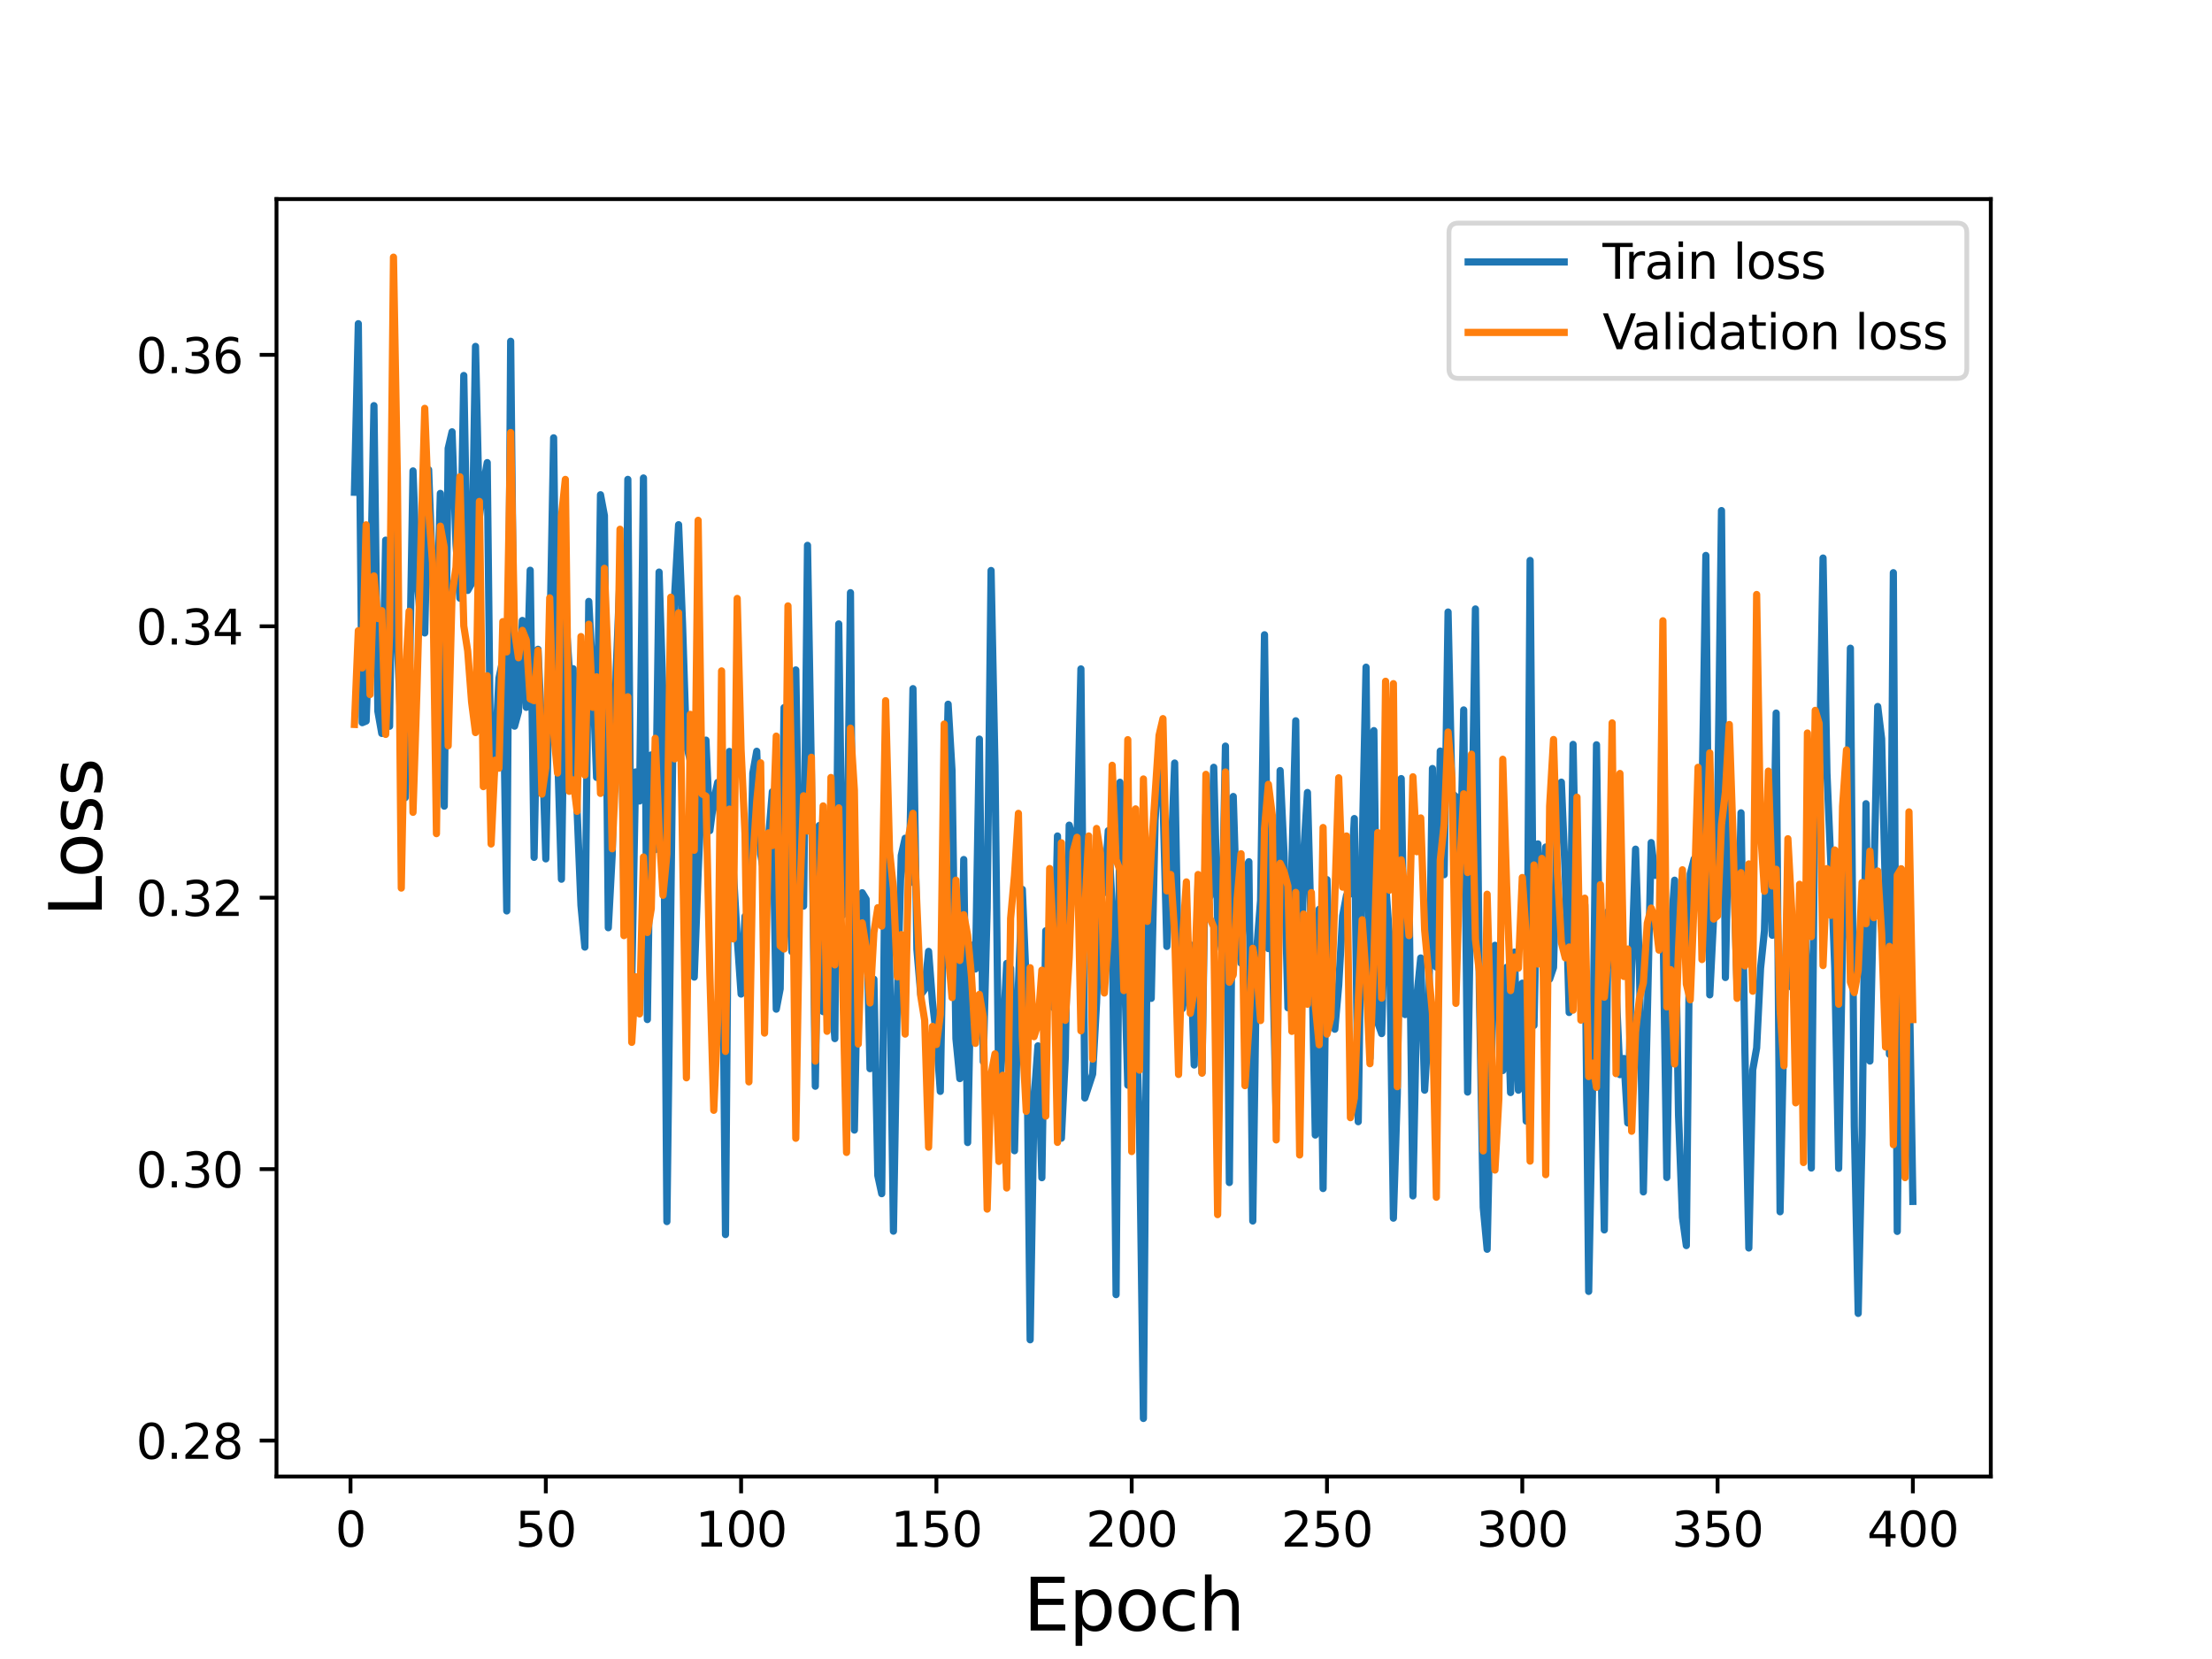 <?xml version="1.0" encoding="utf-8" standalone="no"?>
<!DOCTYPE svg PUBLIC "-//W3C//DTD SVG 1.1//EN"
  "http://www.w3.org/Graphics/SVG/1.1/DTD/svg11.dtd">
<svg height="345.6pt" version="1.1" viewBox="0 0 460.8 345.6" width="460.8pt" xmlns="http://www.w3.org/2000/svg" xmlns:xlink="http://www.w3.org/1999/xlink">
 <defs>
  <style type="text/css">*{stroke-linecap:butt;stroke-linejoin:round;}</style>
 </defs>
 <g id="figure_1">
  <g id="patch_1">
   <path d="M 0 345.6 
L 460.8 345.6 
L 460.8 0 
L 0 0 
z
" style="fill:#ffffff;"/>
  </g>
  <g id="axes_1">
   <g id="patch_2">
    <path d="M 57.6 307.584 
L 414.72 307.584 
L 414.72 41.472 
L 57.6 41.472 
z
" style="fill:#ffffff;"/>
   </g>
   <g id="matplotlib.axis_1">
    <g id="xtick_1">
     <g id="line2d_1">
      <defs>
       <path d="M 0 0 
L 0 3.5 
" id="mc03d02f6fa" style="stroke:#000000;stroke-width:0.8;"/>
      </defs>
      <g>
       <use style="stroke:#000000;stroke-width:0.8;" x="73.019" xlink:href="#mc03d02f6fa" y="307.584"/>
      </g>
     </g>
     <g id="text_1">
      <!-- 0 -->
      <g transform="translate(69.838 322.182)scale(0.1 -0.1)">
       <defs>
        <path d="M 2034 4250 
Q 1547 4250 1301 3770 
Q 1056 3291 1056 2328 
Q 1056 1369 1301 889 
Q 1547 409 2034 409 
Q 2525 409 2770 889 
Q 3016 1369 3016 2328 
Q 3016 3291 2770 3770 
Q 2525 4250 2034 4250 
z
M 2034 4750 
Q 2819 4750 3233 4129 
Q 3647 3509 3647 2328 
Q 3647 1150 3233 529 
Q 2819 -91 2034 -91 
Q 1250 -91 836 529 
Q 422 1150 422 2328 
Q 422 3509 836 4129 
Q 1250 4750 2034 4750 
z
" id="DejaVuSans-30" transform="scale(0.016)"/>
       </defs>
       <use xlink:href="#DejaVuSans-30"/>
      </g>
     </g>
    </g>
    <g id="xtick_2">
     <g id="line2d_2">
      <g>
       <use style="stroke:#000000;stroke-width:0.8;" x="113.703" xlink:href="#mc03d02f6fa" y="307.584"/>
      </g>
     </g>
     <g id="text_2">
      <!-- 50 -->
      <g transform="translate(107.34 322.182)scale(0.1 -0.1)">
       <defs>
        <path d="M 691 4666 
L 3169 4666 
L 3169 4134 
L 1269 4134 
L 1269 2991 
Q 1406 3038 1543 3061 
Q 1681 3084 1819 3084 
Q 2600 3084 3056 2656 
Q 3513 2228 3513 1497 
Q 3513 744 3044 326 
Q 2575 -91 1722 -91 
Q 1428 -91 1123 -41 
Q 819 9 494 109 
L 494 744 
Q 775 591 1075 516 
Q 1375 441 1709 441 
Q 2250 441 2565 725 
Q 2881 1009 2881 1497 
Q 2881 1984 2565 2268 
Q 2250 2553 1709 2553 
Q 1456 2553 1204 2497 
Q 953 2441 691 2322 
L 691 4666 
z
" id="DejaVuSans-35" transform="scale(0.016)"/>
       </defs>
       <use xlink:href="#DejaVuSans-35"/>
       <use x="63.623" xlink:href="#DejaVuSans-30"/>
      </g>
     </g>
    </g>
    <g id="xtick_3">
     <g id="line2d_3">
      <g>
       <use style="stroke:#000000;stroke-width:0.8;" x="154.386" xlink:href="#mc03d02f6fa" y="307.584"/>
      </g>
     </g>
     <g id="text_3">
      <!-- 100 -->
      <g transform="translate(144.842 322.182)scale(0.1 -0.1)">
       <defs>
        <path d="M 794 531 
L 1825 531 
L 1825 4091 
L 703 3866 
L 703 4441 
L 1819 4666 
L 2450 4666 
L 2450 531 
L 3481 531 
L 3481 0 
L 794 0 
L 794 531 
z
" id="DejaVuSans-31" transform="scale(0.016)"/>
       </defs>
       <use xlink:href="#DejaVuSans-31"/>
       <use x="63.623" xlink:href="#DejaVuSans-30"/>
       <use x="127.246" xlink:href="#DejaVuSans-30"/>
      </g>
     </g>
    </g>
    <g id="xtick_4">
     <g id="line2d_4">
      <g>
       <use style="stroke:#000000;stroke-width:0.8;" x="195.07" xlink:href="#mc03d02f6fa" y="307.584"/>
      </g>
     </g>
     <g id="text_4">
      <!-- 150 -->
      <g transform="translate(185.526 322.182)scale(0.1 -0.1)">
       <use xlink:href="#DejaVuSans-31"/>
       <use x="63.623" xlink:href="#DejaVuSans-35"/>
       <use x="127.246" xlink:href="#DejaVuSans-30"/>
      </g>
     </g>
    </g>
    <g id="xtick_5">
     <g id="line2d_5">
      <g>
       <use style="stroke:#000000;stroke-width:0.8;" x="235.753" xlink:href="#mc03d02f6fa" y="307.584"/>
      </g>
     </g>
     <g id="text_5">
      <!-- 200 -->
      <g transform="translate(226.209 322.182)scale(0.1 -0.1)">
       <defs>
        <path d="M 1228 531 
L 3431 531 
L 3431 0 
L 469 0 
L 469 531 
Q 828 903 1448 1529 
Q 2069 2156 2228 2338 
Q 2531 2678 2651 2914 
Q 2772 3150 2772 3378 
Q 2772 3750 2511 3984 
Q 2250 4219 1831 4219 
Q 1534 4219 1204 4116 
Q 875 4013 500 3803 
L 500 4441 
Q 881 4594 1212 4672 
Q 1544 4750 1819 4750 
Q 2544 4750 2975 4387 
Q 3406 4025 3406 3419 
Q 3406 3131 3298 2873 
Q 3191 2616 2906 2266 
Q 2828 2175 2409 1742 
Q 1991 1309 1228 531 
z
" id="DejaVuSans-32" transform="scale(0.016)"/>
       </defs>
       <use xlink:href="#DejaVuSans-32"/>
       <use x="63.623" xlink:href="#DejaVuSans-30"/>
       <use x="127.246" xlink:href="#DejaVuSans-30"/>
      </g>
     </g>
    </g>
    <g id="xtick_6">
     <g id="line2d_6">
      <g>
       <use style="stroke:#000000;stroke-width:0.8;" x="276.437" xlink:href="#mc03d02f6fa" y="307.584"/>
      </g>
     </g>
     <g id="text_6">
      <!-- 250 -->
      <g transform="translate(266.893 322.182)scale(0.1 -0.1)">
       <use xlink:href="#DejaVuSans-32"/>
       <use x="63.623" xlink:href="#DejaVuSans-35"/>
       <use x="127.246" xlink:href="#DejaVuSans-30"/>
      </g>
     </g>
    </g>
    <g id="xtick_7">
     <g id="line2d_7">
      <g>
       <use style="stroke:#000000;stroke-width:0.8;" x="317.12" xlink:href="#mc03d02f6fa" y="307.584"/>
      </g>
     </g>
     <g id="text_7">
      <!-- 300 -->
      <g transform="translate(307.576 322.182)scale(0.1 -0.1)">
       <defs>
        <path d="M 2597 2516 
Q 3050 2419 3304 2112 
Q 3559 1806 3559 1356 
Q 3559 666 3084 287 
Q 2609 -91 1734 -91 
Q 1441 -91 1130 -33 
Q 819 25 488 141 
L 488 750 
Q 750 597 1062 519 
Q 1375 441 1716 441 
Q 2309 441 2620 675 
Q 2931 909 2931 1356 
Q 2931 1769 2642 2001 
Q 2353 2234 1838 2234 
L 1294 2234 
L 1294 2753 
L 1863 2753 
Q 2328 2753 2575 2939 
Q 2822 3125 2822 3475 
Q 2822 3834 2567 4026 
Q 2313 4219 1838 4219 
Q 1578 4219 1281 4162 
Q 984 4106 628 3988 
L 628 4550 
Q 988 4650 1302 4700 
Q 1616 4750 1894 4750 
Q 2613 4750 3031 4423 
Q 3450 4097 3450 3541 
Q 3450 3153 3228 2886 
Q 3006 2619 2597 2516 
z
" id="DejaVuSans-33" transform="scale(0.016)"/>
       </defs>
       <use xlink:href="#DejaVuSans-33"/>
       <use x="63.623" xlink:href="#DejaVuSans-30"/>
       <use x="127.246" xlink:href="#DejaVuSans-30"/>
      </g>
     </g>
    </g>
    <g id="xtick_8">
     <g id="line2d_8">
      <g>
       <use style="stroke:#000000;stroke-width:0.8;" x="357.804" xlink:href="#mc03d02f6fa" y="307.584"/>
      </g>
     </g>
     <g id="text_8">
      <!-- 350 -->
      <g transform="translate(348.26 322.182)scale(0.1 -0.1)">
       <use xlink:href="#DejaVuSans-33"/>
       <use x="63.623" xlink:href="#DejaVuSans-35"/>
       <use x="127.246" xlink:href="#DejaVuSans-30"/>
      </g>
     </g>
    </g>
    <g id="xtick_9">
     <g id="line2d_9">
      <g>
       <use style="stroke:#000000;stroke-width:0.8;" x="398.487" xlink:href="#mc03d02f6fa" y="307.584"/>
      </g>
     </g>
     <g id="text_9">
      <!-- 400 -->
      <g transform="translate(388.944 322.182)scale(0.1 -0.1)">
       <defs>
        <path d="M 2419 4116 
L 825 1625 
L 2419 1625 
L 2419 4116 
z
M 2253 4666 
L 3047 4666 
L 3047 1625 
L 3713 1625 
L 3713 1100 
L 3047 1100 
L 3047 0 
L 2419 0 
L 2419 1100 
L 313 1100 
L 313 1709 
L 2253 4666 
z
" id="DejaVuSans-34" transform="scale(0.016)"/>
       </defs>
       <use xlink:href="#DejaVuSans-34"/>
       <use x="63.623" xlink:href="#DejaVuSans-30"/>
       <use x="127.246" xlink:href="#DejaVuSans-30"/>
      </g>
     </g>
    </g>
    <g id="text_10">
     <!-- Epoch -->
     <g transform="translate(213.194 339.66)scale(0.15 -0.15)">
      <defs>
       <path d="M 628 4666 
L 3578 4666 
L 3578 4134 
L 1259 4134 
L 1259 2753 
L 3481 2753 
L 3481 2222 
L 1259 2222 
L 1259 531 
L 3634 531 
L 3634 0 
L 628 0 
L 628 4666 
z
" id="DejaVuSans-45" transform="scale(0.016)"/>
       <path d="M 1159 525 
L 1159 -1331 
L 581 -1331 
L 581 3500 
L 1159 3500 
L 1159 2969 
Q 1341 3281 1617 3432 
Q 1894 3584 2278 3584 
Q 2916 3584 3314 3078 
Q 3713 2572 3713 1747 
Q 3713 922 3314 415 
Q 2916 -91 2278 -91 
Q 1894 -91 1617 61 
Q 1341 213 1159 525 
z
M 3116 1747 
Q 3116 2381 2855 2742 
Q 2594 3103 2138 3103 
Q 1681 3103 1420 2742 
Q 1159 2381 1159 1747 
Q 1159 1113 1420 752 
Q 1681 391 2138 391 
Q 2594 391 2855 752 
Q 3116 1113 3116 1747 
z
" id="DejaVuSans-70" transform="scale(0.016)"/>
       <path d="M 1959 3097 
Q 1497 3097 1228 2736 
Q 959 2375 959 1747 
Q 959 1119 1226 758 
Q 1494 397 1959 397 
Q 2419 397 2687 759 
Q 2956 1122 2956 1747 
Q 2956 2369 2687 2733 
Q 2419 3097 1959 3097 
z
M 1959 3584 
Q 2709 3584 3137 3096 
Q 3566 2609 3566 1747 
Q 3566 888 3137 398 
Q 2709 -91 1959 -91 
Q 1206 -91 779 398 
Q 353 888 353 1747 
Q 353 2609 779 3096 
Q 1206 3584 1959 3584 
z
" id="DejaVuSans-6f" transform="scale(0.016)"/>
       <path d="M 3122 3366 
L 3122 2828 
Q 2878 2963 2633 3030 
Q 2388 3097 2138 3097 
Q 1578 3097 1268 2742 
Q 959 2388 959 1747 
Q 959 1106 1268 751 
Q 1578 397 2138 397 
Q 2388 397 2633 464 
Q 2878 531 3122 666 
L 3122 134 
Q 2881 22 2623 -34 
Q 2366 -91 2075 -91 
Q 1284 -91 818 406 
Q 353 903 353 1747 
Q 353 2603 823 3093 
Q 1294 3584 2113 3584 
Q 2378 3584 2631 3529 
Q 2884 3475 3122 3366 
z
" id="DejaVuSans-63" transform="scale(0.016)"/>
       <path d="M 3513 2113 
L 3513 0 
L 2938 0 
L 2938 2094 
Q 2938 2591 2744 2837 
Q 2550 3084 2163 3084 
Q 1697 3084 1428 2787 
Q 1159 2491 1159 1978 
L 1159 0 
L 581 0 
L 581 4863 
L 1159 4863 
L 1159 2956 
Q 1366 3272 1645 3428 
Q 1925 3584 2291 3584 
Q 2894 3584 3203 3211 
Q 3513 2838 3513 2113 
z
" id="DejaVuSans-68" transform="scale(0.016)"/>
      </defs>
      <use xlink:href="#DejaVuSans-45"/>
      <use x="63.184" xlink:href="#DejaVuSans-70"/>
      <use x="126.66" xlink:href="#DejaVuSans-6f"/>
      <use x="187.842" xlink:href="#DejaVuSans-63"/>
      <use x="242.822" xlink:href="#DejaVuSans-68"/>
     </g>
    </g>
   </g>
   <g id="matplotlib.axis_2">
    <g id="ytick_1">
     <g id="line2d_10">
      <defs>
       <path d="M 0 0 
L -3.5 0 
" id="mc7cf81e4f3" style="stroke:#000000;stroke-width:0.8;"/>
      </defs>
      <g>
       <use style="stroke:#000000;stroke-width:0.8;" x="57.6" xlink:href="#mc7cf81e4f3" y="300.098"/>
      </g>
     </g>
     <g id="text_11">
      <!-- 0.28 -->
      <g transform="translate(28.334 303.897)scale(0.1 -0.1)">
       <defs>
        <path d="M 684 794 
L 1344 794 
L 1344 0 
L 684 0 
L 684 794 
z
" id="DejaVuSans-2e" transform="scale(0.016)"/>
        <path d="M 2034 2216 
Q 1584 2216 1326 1975 
Q 1069 1734 1069 1313 
Q 1069 891 1326 650 
Q 1584 409 2034 409 
Q 2484 409 2743 651 
Q 3003 894 3003 1313 
Q 3003 1734 2745 1975 
Q 2488 2216 2034 2216 
z
M 1403 2484 
Q 997 2584 770 2862 
Q 544 3141 544 3541 
Q 544 4100 942 4425 
Q 1341 4750 2034 4750 
Q 2731 4750 3128 4425 
Q 3525 4100 3525 3541 
Q 3525 3141 3298 2862 
Q 3072 2584 2669 2484 
Q 3125 2378 3379 2068 
Q 3634 1759 3634 1313 
Q 3634 634 3220 271 
Q 2806 -91 2034 -91 
Q 1263 -91 848 271 
Q 434 634 434 1313 
Q 434 1759 690 2068 
Q 947 2378 1403 2484 
z
M 1172 3481 
Q 1172 3119 1398 2916 
Q 1625 2713 2034 2713 
Q 2441 2713 2670 2916 
Q 2900 3119 2900 3481 
Q 2900 3844 2670 4047 
Q 2441 4250 2034 4250 
Q 1625 4250 1398 4047 
Q 1172 3844 1172 3481 
z
" id="DejaVuSans-38" transform="scale(0.016)"/>
       </defs>
       <use xlink:href="#DejaVuSans-30"/>
       <use x="63.623" xlink:href="#DejaVuSans-2e"/>
       <use x="95.41" xlink:href="#DejaVuSans-32"/>
       <use x="159.033" xlink:href="#DejaVuSans-38"/>
      </g>
     </g>
    </g>
    <g id="ytick_2">
     <g id="line2d_11">
      <g>
       <use style="stroke:#000000;stroke-width:0.8;" x="57.6" xlink:href="#mc7cf81e4f3" y="243.553"/>
      </g>
     </g>
     <g id="text_12">
      <!-- 0.30 -->
      <g transform="translate(28.334 247.353)scale(0.1 -0.1)">
       <use xlink:href="#DejaVuSans-30"/>
       <use x="63.623" xlink:href="#DejaVuSans-2e"/>
       <use x="95.41" xlink:href="#DejaVuSans-33"/>
       <use x="159.033" xlink:href="#DejaVuSans-30"/>
      </g>
     </g>
    </g>
    <g id="ytick_3">
     <g id="line2d_12">
      <g>
       <use style="stroke:#000000;stroke-width:0.8;" x="57.6" xlink:href="#mc7cf81e4f3" y="187.009"/>
      </g>
     </g>
     <g id="text_13">
      <!-- 0.32 -->
      <g transform="translate(28.334 190.808)scale(0.1 -0.1)">
       <use xlink:href="#DejaVuSans-30"/>
       <use x="63.623" xlink:href="#DejaVuSans-2e"/>
       <use x="95.41" xlink:href="#DejaVuSans-33"/>
       <use x="159.033" xlink:href="#DejaVuSans-32"/>
      </g>
     </g>
    </g>
    <g id="ytick_4">
     <g id="line2d_13">
      <g>
       <use style="stroke:#000000;stroke-width:0.8;" x="57.6" xlink:href="#mc7cf81e4f3" y="130.465"/>
      </g>
     </g>
     <g id="text_14">
      <!-- 0.34 -->
      <g transform="translate(28.334 134.264)scale(0.1 -0.1)">
       <use xlink:href="#DejaVuSans-30"/>
       <use x="63.623" xlink:href="#DejaVuSans-2e"/>
       <use x="95.41" xlink:href="#DejaVuSans-33"/>
       <use x="159.033" xlink:href="#DejaVuSans-34"/>
      </g>
     </g>
    </g>
    <g id="ytick_5">
     <g id="line2d_14">
      <g>
       <use style="stroke:#000000;stroke-width:0.8;" x="57.6" xlink:href="#mc7cf81e4f3" y="73.92"/>
      </g>
     </g>
     <g id="text_15">
      <!-- 0.36 -->
      <g transform="translate(28.334 77.72)scale(0.1 -0.1)">
       <defs>
        <path d="M 2113 2584 
Q 1688 2584 1439 2293 
Q 1191 2003 1191 1497 
Q 1191 994 1439 701 
Q 1688 409 2113 409 
Q 2538 409 2786 701 
Q 3034 994 3034 1497 
Q 3034 2003 2786 2293 
Q 2538 2584 2113 2584 
z
M 3366 4563 
L 3366 3988 
Q 3128 4100 2886 4159 
Q 2644 4219 2406 4219 
Q 1781 4219 1451 3797 
Q 1122 3375 1075 2522 
Q 1259 2794 1537 2939 
Q 1816 3084 2150 3084 
Q 2853 3084 3261 2657 
Q 3669 2231 3669 1497 
Q 3669 778 3244 343 
Q 2819 -91 2113 -91 
Q 1303 -91 875 529 
Q 447 1150 447 2328 
Q 447 3434 972 4092 
Q 1497 4750 2381 4750 
Q 2619 4750 2861 4703 
Q 3103 4656 3366 4563 
z
" id="DejaVuSans-36" transform="scale(0.016)"/>
       </defs>
       <use xlink:href="#DejaVuSans-30"/>
       <use x="63.623" xlink:href="#DejaVuSans-2e"/>
       <use x="95.41" xlink:href="#DejaVuSans-33"/>
       <use x="159.033" xlink:href="#DejaVuSans-36"/>
      </g>
     </g>
    </g>
    <g id="text_16">
     <!-- Loss -->
     <g transform="translate(21.215 190.979)rotate(-90)scale(0.15 -0.15)">
      <defs>
       <path d="M 628 4666 
L 1259 4666 
L 1259 531 
L 3531 531 
L 3531 0 
L 628 0 
L 628 4666 
z
" id="DejaVuSans-4c" transform="scale(0.016)"/>
       <path d="M 2834 3397 
L 2834 2853 
Q 2591 2978 2328 3040 
Q 2066 3103 1784 3103 
Q 1356 3103 1142 2972 
Q 928 2841 928 2578 
Q 928 2378 1081 2264 
Q 1234 2150 1697 2047 
L 1894 2003 
Q 2506 1872 2764 1633 
Q 3022 1394 3022 966 
Q 3022 478 2636 193 
Q 2250 -91 1575 -91 
Q 1294 -91 989 -36 
Q 684 19 347 128 
L 347 722 
Q 666 556 975 473 
Q 1284 391 1588 391 
Q 1994 391 2212 530 
Q 2431 669 2431 922 
Q 2431 1156 2273 1281 
Q 2116 1406 1581 1522 
L 1381 1569 
Q 847 1681 609 1914 
Q 372 2147 372 2553 
Q 372 3047 722 3315 
Q 1072 3584 1716 3584 
Q 2034 3584 2315 3537 
Q 2597 3491 2834 3397 
z
" id="DejaVuSans-73" transform="scale(0.016)"/>
      </defs>
      <use xlink:href="#DejaVuSans-4c"/>
      <use x="53.963" xlink:href="#DejaVuSans-6f"/>
      <use x="115.145" xlink:href="#DejaVuSans-73"/>
      <use x="167.244" xlink:href="#DejaVuSans-73"/>
     </g>
    </g>
   </g>
   <g id="line2d_15">
    <path clip-path="url(#p1975137984)" d="M 73.833 102.541 
L 74.646 67.432 
L 75.46 150.547 
L 76.274 150.208 
L 77.087 127.789 
L 77.901 84.501 
L 78.715 148.165 
L 79.528 152.781 
L 80.342 112.523 
L 81.156 151.296 
L 81.969 89.576 
L 82.783 133.812 
L 83.597 153.697 
L 84.41 166.159 
L 85.224 145.698 
L 86.038 98.098 
L 86.851 119.984 
L 87.665 129.882 
L 88.479 131.855 
L 89.292 97.852 
L 90.106 119.61 
L 90.92 131.281 
L 91.733 102.783 
L 92.547 167.936 
L 93.361 93.42 
L 94.174 89.955 
L 94.988 113.321 
L 95.802 124.616 
L 96.616 78.223 
L 97.429 122.995 
L 98.243 121.567 
L 99.057 72.164 
L 99.87 107.752 
L 100.684 100.997 
L 101.498 96.368 
L 102.311 169.661 
L 103.125 157.448 
L 103.939 141.281 
L 104.752 137.453 
L 105.566 189.765 
L 106.38 71.091 
L 107.193 151.274 
L 108.007 148.273 
L 108.821 129.253 
L 109.634 147.352 
L 110.448 118.792 
L 111.262 178.603 
L 112.075 135.259 
L 112.889 153.294 
L 113.703 178.917 
L 115.33 91.206 
L 116.144 156.138 
L 116.957 183.159 
L 117.771 127.354 
L 118.585 139.325 
L 119.398 139.306 
L 120.212 168.643 
L 121.026 188.622 
L 121.839 197.297 
L 122.653 125.284 
L 123.467 140.653 
L 124.28 161.949 
L 125.094 103.066 
L 125.908 107.404 
L 126.721 193.263 
L 127.535 178.035 
L 128.349 140.024 
L 129.162 119.866 
L 129.976 187.404 
L 130.79 99.864 
L 131.603 204.633 
L 132.417 160.814 
L 133.231 166.861 
L 134.044 99.571 
L 134.858 212.391 
L 135.672 157.266 
L 136.485 177.003 
L 137.299 119.175 
L 138.113 145.02 
L 138.926 254.476 
L 140.554 123.755 
L 141.367 109.31 
L 142.181 129.882 
L 142.995 155.198 
L 143.808 158.481 
L 144.622 203.546 
L 145.436 181.73 
L 146.249 163.512 
L 147.063 154.181 
L 147.877 173.032 
L 148.69 166.76 
L 149.504 162.992 
L 150.318 173.476 
L 151.131 257.183 
L 151.945 156.538 
L 152.759 181.273 
L 153.572 195.379 
L 154.386 207.079 
L 155.2 190.883 
L 156.013 192.844 
L 156.827 161.065 
L 157.641 156.502 
L 158.454 177.949 
L 159.268 182.503 
L 160.082 174.72 
L 160.895 164.922 
L 161.709 210.227 
L 162.523 205.989 
L 163.336 147.411 
L 164.15 182.574 
L 164.964 198.249 
L 165.777 139.558 
L 166.591 187.983 
L 167.405 188.754 
L 168.219 113.605 
L 169.032 161.47 
L 169.846 226.282 
L 170.66 171.973 
L 171.473 210.745 
L 172.287 177.972 
L 173.101 205.05 
L 173.914 216.359 
L 174.728 129.974 
L 175.542 190.652 
L 176.355 188.535 
L 177.169 123.466 
L 177.983 235.414 
L 178.796 193.285 
L 179.61 185.973 
L 180.424 187.318 
L 181.237 222.623 
L 182.051 203.992 
L 182.865 244.896 
L 183.678 248.668 
L 184.492 164.179 
L 185.306 198.84 
L 186.119 256.477 
L 186.933 207.441 
L 187.747 178.218 
L 188.56 174.619 
L 189.374 184.063 
L 190.188 143.457 
L 191.001 197.734 
L 191.815 207.2 
L 192.629 206.098 
L 193.442 198.191 
L 194.256 208.801 
L 195.07 215.832 
L 195.883 227.354 
L 196.697 180.788 
L 197.511 146.701 
L 198.324 160.528 
L 199.138 216.367 
L 199.952 224.694 
L 200.765 179.056 
L 201.579 238.01 
L 202.393 196.879 
L 203.206 201.86 
L 204.02 153.969 
L 204.834 221.155 
L 205.647 189.15 
L 206.461 118.846 
L 207.275 159.533 
L 208.088 230.104 
L 208.902 216.552 
L 209.716 200.694 
L 210.529 201.723 
L 211.343 239.719 
L 212.157 205.023 
L 212.97 185.271 
L 213.784 204.974 
L 214.598 279.103 
L 215.411 229.093 
L 216.225 217.87 
L 217.039 245.337 
L 217.852 193.898 
L 218.666 209.182 
L 219.48 209.926 
L 220.293 174.15 
L 221.107 237.113 
L 221.921 220.234 
L 222.734 171.896 
L 223.548 174.756 
L 224.362 175.365 
L 225.175 139.347 
L 225.989 228.73 
L 227.616 223.737 
L 228.43 208.944 
L 229.244 185.501 
L 230.057 185.955 
L 230.871 173.046 
L 231.685 189.059 
L 232.498 269.695 
L 233.312 162.961 
L 234.126 197.447 
L 234.939 226.062 
L 235.753 183.654 
L 237.381 235.293 
L 238.194 295.488 
L 239.008 190.211 
L 239.822 207.981 
L 240.635 170.827 
L 241.449 156.525 
L 242.263 166.105 
L 243.076 197.16 
L 243.89 180.419 
L 244.704 158.954 
L 245.517 204.671 
L 246.331 210.117 
L 247.958 196.804 
L 248.772 221.858 
L 249.586 184.085 
L 250.399 223.479 
L 251.213 169.749 
L 252.027 186.817 
L 252.84 159.841 
L 253.654 191.222 
L 254.468 197.745 
L 255.281 155.428 
L 256.095 246.345 
L 256.909 165.924 
L 257.722 192.118 
L 258.536 200.647 
L 259.35 181.21 
L 260.163 179.511 
L 260.977 254.357 
L 261.791 197.832 
L 262.604 187.535 
L 263.418 132.234 
L 264.232 197.612 
L 265.045 196.569 
L 265.859 233.008 
L 266.673 160.521 
L 267.486 177.798 
L 268.3 209.946 
L 269.927 150.156 
L 270.741 231.675 
L 271.555 178.162 
L 272.368 165.088 
L 273.182 195.248 
L 273.996 236.449 
L 274.809 189.419 
L 275.623 247.591 
L 276.437 183.246 
L 277.25 210.063 
L 278.064 214.406 
L 278.878 205.241 
L 279.691 190.803 
L 280.505 186.514 
L 281.319 186.215 
L 282.132 170.52 
L 282.946 233.669 
L 283.76 177.022 
L 284.573 138.988 
L 285.387 220.465 
L 286.201 152.2 
L 287.014 213.009 
L 287.828 215.317 
L 288.642 183.923 
L 289.455 195.222 
L 290.269 253.765 
L 291.083 227.831 
L 291.896 162.195 
L 292.71 211.353 
L 293.524 185.888 
L 294.337 249.13 
L 295.151 207.632 
L 295.965 199.562 
L 296.778 227.106 
L 297.592 213.282 
L 298.406 160.096 
L 299.219 201.466 
L 300.033 156.462 
L 300.847 182.215 
L 301.66 127.497 
L 302.474 165.291 
L 303.288 165.957 
L 304.101 185.54 
L 304.915 147.889 
L 305.729 227.498 
L 307.356 126.857 
L 308.17 205.859 
L 308.984 251.507 
L 309.797 260.244 
L 310.611 222.687 
L 311.425 196.923 
L 312.238 203.353 
L 313.052 223.019 
L 313.866 201.511 
L 314.679 227.601 
L 315.493 198.336 
L 316.307 227.11 
L 317.12 204.816 
L 317.934 233.544 
L 318.748 116.749 
L 319.561 213.616 
L 320.375 175.799 
L 321.189 197.709 
L 322.002 176.451 
L 322.816 203.968 
L 323.63 201.543 
L 324.443 169.07 
L 325.257 162.938 
L 326.071 182.308 
L 326.884 210.92 
L 327.698 155.071 
L 328.512 196.817 
L 329.325 194.929 
L 330.139 188.487 
L 330.953 269.022 
L 331.766 226.153 
L 332.58 155.151 
L 333.394 214.242 
L 334.207 256.214 
L 335.021 189.823 
L 335.835 193.176 
L 336.648 205.74 
L 337.462 223.861 
L 338.276 220.501 
L 339.089 233.927 
L 339.903 201.083 
L 340.717 176.898 
L 341.53 202.081 
L 342.344 248.297 
L 343.971 175.527 
L 344.785 182.353 
L 345.599 180.876 
L 346.412 190.726 
L 347.226 245.291 
L 348.04 194.69 
L 348.853 183.364 
L 349.667 232.273 
L 350.481 253.599 
L 351.294 259.474 
L 352.108 182.043 
L 352.922 178.932 
L 353.735 181.642 
L 354.549 167.262 
L 355.363 115.709 
L 356.176 207.249 
L 356.99 190.903 
L 357.804 169.429 
L 358.617 106.361 
L 359.431 203.634 
L 360.245 164.464 
L 361.058 177.637 
L 361.872 205.694 
L 362.686 169.326 
L 363.499 219.085 
L 364.313 259.977 
L 365.127 222.872 
L 365.94 218.305 
L 366.754 201.746 
L 367.568 193.864 
L 368.381 163.613 
L 369.195 194.834 
L 370.009 148.546 
L 370.822 252.435 
L 371.636 212.973 
L 372.45 184.834 
L 373.263 205.692 
L 374.077 200.944 
L 374.891 210.226 
L 375.704 185.591 
L 376.518 205.785 
L 377.332 243.322 
L 378.146 156.013 
L 378.959 163.858 
L 379.773 116.249 
L 380.587 161.043 
L 381.4 179.993 
L 382.214 201.707 
L 383.028 243.385 
L 383.841 196.26 
L 384.655 185.905 
L 385.469 135.034 
L 386.282 234.51 
L 387.096 273.604 
L 387.91 236.381 
L 388.723 167.428 
L 389.537 221.039 
L 391.164 147.176 
L 391.978 153.896 
L 393.605 219.632 
L 394.419 119.305 
L 395.233 256.523 
L 396.046 181.052 
L 396.86 214.489 
L 397.674 200.738 
L 398.487 250.278 
L 398.487 250.278 
" style="fill:none;stroke:#1f77b4;stroke-linecap:square;stroke-width:1.5;"/>
   </g>
   <g id="line2d_16">
    <path clip-path="url(#p1975137984)" d="M 73.833 150.915 
L 74.646 131.378 
L 75.46 139.148 
L 76.274 109.332 
L 77.087 144.695 
L 77.901 119.977 
L 78.715 128.855 
L 79.528 127.21 
L 80.342 152.993 
L 81.156 132.305 
L 81.969 53.568 
L 82.783 99.569 
L 83.597 185.004 
L 84.41 141.467 
L 85.224 127.336 
L 86.038 169.224 
L 86.851 143.956 
L 88.479 85.065 
L 89.292 106.301 
L 90.106 117.231 
L 90.92 173.664 
L 91.733 109.61 
L 92.547 114.041 
L 93.361 155.367 
L 94.174 123.759 
L 94.988 118.229 
L 95.802 99.316 
L 96.616 130.395 
L 97.429 135.6 
L 98.243 146.243 
L 99.057 152.609 
L 99.87 104.457 
L 100.684 163.871 
L 101.498 140.777 
L 102.311 175.816 
L 103.125 158.369 
L 103.939 160.035 
L 104.752 129.491 
L 105.566 135.802 
L 106.38 90.108 
L 107.193 131.456 
L 108.007 137.032 
L 108.821 131.32 
L 109.634 133.34 
L 110.448 145.592 
L 111.262 145.963 
L 112.075 135.488 
L 112.889 165.427 
L 113.703 159.851 
L 114.516 124.546 
L 115.33 152.359 
L 116.144 161.039 
L 116.957 107.589 
L 117.771 99.869 
L 118.585 164.848 
L 119.398 162.454 
L 120.212 169.017 
L 121.026 132.604 
L 121.839 161.474 
L 122.653 130.038 
L 123.467 147.346 
L 124.28 140.995 
L 125.094 165.28 
L 125.908 118.396 
L 126.721 138.933 
L 127.535 176.818 
L 128.349 159.187 
L 129.162 110.252 
L 129.976 194.909 
L 130.79 145.149 
L 131.603 217.14 
L 132.417 203.484 
L 133.231 211.219 
L 134.044 178.526 
L 134.858 194.257 
L 135.672 189.282 
L 136.485 153.804 
L 137.299 172.667 
L 138.113 186.507 
L 138.926 177.945 
L 139.74 124.407 
L 140.554 158.09 
L 141.367 127.654 
L 142.995 224.527 
L 143.808 148.813 
L 144.622 177.128 
L 145.436 108.393 
L 146.249 165.384 
L 147.063 165.865 
L 147.877 202.777 
L 148.69 231.298 
L 149.504 212.58 
L 150.318 139.763 
L 151.131 219.03 
L 151.945 168.552 
L 152.759 195.596 
L 153.572 124.669 
L 154.386 156.212 
L 155.2 173.786 
L 156.013 225.376 
L 156.827 179.126 
L 157.641 166.921 
L 158.454 158.911 
L 159.268 215.211 
L 160.082 173.501 
L 160.895 176.141 
L 161.709 153.35 
L 162.523 197.027 
L 163.336 197.696 
L 164.15 126.217 
L 164.964 164.17 
L 165.777 237.122 
L 166.591 187.07 
L 167.405 165.774 
L 168.219 173.118 
L 169.032 157.752 
L 169.846 221.055 
L 170.66 187.308 
L 171.473 167.882 
L 172.287 214.841 
L 173.101 161.964 
L 173.914 200.995 
L 174.728 168.296 
L 176.355 240.073 
L 177.169 151.693 
L 177.983 164.613 
L 178.796 217.492 
L 179.61 192.253 
L 180.424 197.341 
L 181.237 208.934 
L 182.051 194.236 
L 182.865 189.084 
L 183.678 192.929 
L 184.492 145.966 
L 185.306 177.281 
L 186.119 185.1 
L 186.933 203.512 
L 187.747 194.681 
L 188.56 215.42 
L 189.374 173.764 
L 190.188 169.434 
L 191.815 207.527 
L 192.629 212.557 
L 193.442 238.979 
L 194.256 213.805 
L 195.07 217.587 
L 195.883 211.363 
L 196.697 150.835 
L 197.511 198.297 
L 198.324 207.811 
L 199.138 183.359 
L 199.952 200.08 
L 200.765 190.549 
L 201.579 194.838 
L 202.393 203.563 
L 203.206 217.354 
L 204.02 207.144 
L 204.834 211.865 
L 205.647 251.879 
L 206.461 223.828 
L 207.275 219.538 
L 208.088 241.95 
L 208.902 224.001 
L 209.716 247.48 
L 210.529 191.322 
L 211.343 182.277 
L 212.157 169.439 
L 212.97 215.991 
L 213.784 231.511 
L 214.598 201.597 
L 215.411 215.957 
L 216.225 213.348 
L 217.039 202.105 
L 217.852 232.508 
L 218.666 180.93 
L 219.48 195.304 
L 220.293 237.979 
L 221.107 175.57 
L 221.921 212.555 
L 222.734 199.521 
L 223.548 177.415 
L 224.362 174.427 
L 225.175 214.739 
L 225.989 189.647 
L 226.803 174.147 
L 227.616 220.627 
L 228.43 172.586 
L 229.244 177.649 
L 230.057 206.865 
L 230.871 195.091 
L 231.685 159.424 
L 232.498 179.071 
L 233.312 181.277 
L 234.126 206.354 
L 234.939 154.09 
L 235.753 239.893 
L 236.567 168.502 
L 237.381 222.929 
L 238.194 162.274 
L 239.008 191.939 
L 239.822 177.653 
L 241.449 153.2 
L 242.263 149.707 
L 243.076 185.595 
L 243.89 182.179 
L 244.704 194.465 
L 245.517 223.833 
L 246.331 195.826 
L 247.145 183.719 
L 247.958 211.099 
L 248.772 206.287 
L 249.586 182.175 
L 250.399 223.555 
L 251.213 161.312 
L 252.027 191.205 
L 252.84 193.089 
L 253.654 253.03 
L 254.468 198.478 
L 255.281 160.824 
L 256.095 204.618 
L 256.909 203.079 
L 257.722 187.211 
L 258.536 177.848 
L 259.35 226.166 
L 260.163 214.042 
L 260.977 197.545 
L 261.791 201.953 
L 262.604 212.597 
L 263.418 172.607 
L 264.232 163.387 
L 265.045 169.847 
L 265.859 237.463 
L 266.673 179.841 
L 267.486 181.534 
L 268.3 184.594 
L 269.114 214.854 
L 269.927 185.906 
L 270.741 240.605 
L 271.555 190.412 
L 272.368 209.204 
L 273.182 185.939 
L 273.996 209.424 
L 274.809 217.643 
L 275.623 172.386 
L 276.437 215.425 
L 277.25 211.972 
L 278.878 162.031 
L 279.691 184.808 
L 280.505 174.15 
L 281.319 232.835 
L 282.132 228.779 
L 282.946 208.667 
L 283.76 191.607 
L 284.573 203.369 
L 285.387 221.591 
L 286.201 199.863 
L 287.014 173.441 
L 287.828 207.924 
L 288.642 141.919 
L 289.455 185.45 
L 290.269 142.416 
L 291.083 226.378 
L 291.896 179.117 
L 292.71 185.544 
L 293.524 194.907 
L 294.337 161.814 
L 295.151 177.429 
L 295.965 170.39 
L 296.778 193.756 
L 298.406 211.158 
L 299.219 249.407 
L 300.033 179.176 
L 300.847 171.633 
L 301.66 152.498 
L 302.474 162.029 
L 303.288 209.019 
L 304.101 180.41 
L 304.915 165.366 
L 305.729 181.764 
L 306.543 157.116 
L 307.356 195.653 
L 308.17 202.353 
L 308.984 239.757 
L 309.797 186.279 
L 311.425 243.745 
L 312.238 228.922 
L 313.052 158.172 
L 313.866 184.578 
L 314.679 206.359 
L 315.493 199.369 
L 316.307 201.689 
L 317.12 182.801 
L 317.934 194.812 
L 318.748 241.884 
L 319.561 180.194 
L 320.375 200.824 
L 321.189 178.824 
L 322.002 244.704 
L 322.816 167.928 
L 323.63 154.051 
L 324.443 181.663 
L 325.257 196.324 
L 326.071 199.535 
L 326.884 197.281 
L 327.698 210.433 
L 328.512 166.06 
L 329.325 212.52 
L 330.139 187.102 
L 330.953 224.266 
L 331.766 221.47 
L 332.58 226.51 
L 333.394 184.288 
L 334.207 207.734 
L 335.021 198.433 
L 335.835 150.592 
L 336.648 223.662 
L 337.462 161.126 
L 338.276 203.423 
L 339.089 197.699 
L 339.903 235.661 
L 340.717 214.977 
L 341.53 207.937 
L 342.344 204.726 
L 343.158 192.316 
L 343.971 189.173 
L 344.785 191.255 
L 345.599 197.932 
L 346.412 129.32 
L 347.226 209.763 
L 348.04 202.002 
L 348.853 221.649 
L 349.667 197.479 
L 350.481 181.195 
L 351.294 205 
L 352.108 208.279 
L 352.922 187.578 
L 353.735 159.847 
L 354.549 199.889 
L 356.176 156.836 
L 356.99 191.459 
L 357.804 190.764 
L 358.617 171.779 
L 359.431 164.995 
L 360.245 150.926 
L 361.058 175.341 
L 361.872 207.979 
L 362.686 181.796 
L 363.499 201.212 
L 364.313 179.972 
L 365.127 206.494 
L 365.94 123.844 
L 366.754 172.891 
L 367.568 185.667 
L 368.381 160.639 
L 369.195 184.57 
L 370.009 181.089 
L 370.822 210.182 
L 371.636 222.023 
L 372.45 174.726 
L 373.263 189.85 
L 374.077 229.739 
L 374.891 184.216 
L 375.704 242.179 
L 376.518 152.698 
L 377.332 195.128 
L 378.146 147.98 
L 378.959 150.696 
L 379.773 201.143 
L 380.587 180.945 
L 381.4 190.693 
L 382.214 177.067 
L 383.028 209.191 
L 383.841 168.008 
L 384.655 156.225 
L 385.469 204.592 
L 386.282 206.77 
L 387.096 202.174 
L 387.91 183.839 
L 388.723 192.434 
L 389.537 177.313 
L 390.351 191.173 
L 391.164 181.445 
L 391.978 194.389 
L 392.792 218.123 
L 393.605 197.149 
L 394.419 238.459 
L 395.233 182.333 
L 396.046 180.976 
L 396.86 245.321 
L 397.674 169.127 
L 398.487 212.398 
L 398.487 212.398 
" style="fill:none;stroke:#ff7f0e;stroke-linecap:square;stroke-width:1.5;"/>
   </g>
   <g id="patch_3">
    <path d="M 57.6 307.584 
L 57.6 41.472 
" style="fill:none;stroke:#000000;stroke-linecap:square;stroke-linejoin:miter;stroke-width:0.8;"/>
   </g>
   <g id="patch_4">
    <path d="M 414.72 307.584 
L 414.72 41.472 
" style="fill:none;stroke:#000000;stroke-linecap:square;stroke-linejoin:miter;stroke-width:0.8;"/>
   </g>
   <g id="patch_5">
    <path d="M 57.6 307.584 
L 414.72 307.584 
" style="fill:none;stroke:#000000;stroke-linecap:square;stroke-linejoin:miter;stroke-width:0.8;"/>
   </g>
   <g id="patch_6">
    <path d="M 57.6 41.472 
L 414.72 41.472 
" style="fill:none;stroke:#000000;stroke-linecap:square;stroke-linejoin:miter;stroke-width:0.8;"/>
   </g>
   <g id="legend_1">
    <g id="patch_7">
     <path d="M 303.845 78.828 
L 407.72 78.828 
Q 409.72 78.828 409.72 76.828 
L 409.72 48.472 
Q 409.72 46.472 407.72 46.472 
L 303.845 46.472 
Q 301.845 46.472 301.845 48.472 
L 301.845 76.828 
Q 301.845 78.828 303.845 78.828 
z
" style="fill:#ffffff;opacity:0.8;stroke:#cccccc;stroke-linejoin:miter;"/>
    </g>
    <g id="line2d_17">
     <path d="M 305.845 54.57 
L 325.845 54.57 
" style="fill:none;stroke:#1f77b4;stroke-linecap:square;stroke-width:1.5;"/>
    </g>
    <g id="line2d_18"/>
    <g id="text_17">
     <!-- Train loss -->
     <g transform="translate(333.845 58.07)scale(0.1 -0.1)">
      <defs>
       <path d="M -19 4666 
L 3928 4666 
L 3928 4134 
L 2272 4134 
L 2272 0 
L 1638 0 
L 1638 4134 
L -19 4134 
L -19 4666 
z
" id="DejaVuSans-54" transform="scale(0.016)"/>
       <path d="M 2631 2963 
Q 2534 3019 2420 3045 
Q 2306 3072 2169 3072 
Q 1681 3072 1420 2755 
Q 1159 2438 1159 1844 
L 1159 0 
L 581 0 
L 581 3500 
L 1159 3500 
L 1159 2956 
Q 1341 3275 1631 3429 
Q 1922 3584 2338 3584 
Q 2397 3584 2469 3576 
Q 2541 3569 2628 3553 
L 2631 2963 
z
" id="DejaVuSans-72" transform="scale(0.016)"/>
       <path d="M 2194 1759 
Q 1497 1759 1228 1600 
Q 959 1441 959 1056 
Q 959 750 1161 570 
Q 1363 391 1709 391 
Q 2188 391 2477 730 
Q 2766 1069 2766 1631 
L 2766 1759 
L 2194 1759 
z
M 3341 1997 
L 3341 0 
L 2766 0 
L 2766 531 
Q 2569 213 2275 61 
Q 1981 -91 1556 -91 
Q 1019 -91 701 211 
Q 384 513 384 1019 
Q 384 1609 779 1909 
Q 1175 2209 1959 2209 
L 2766 2209 
L 2766 2266 
Q 2766 2663 2505 2880 
Q 2244 3097 1772 3097 
Q 1472 3097 1187 3025 
Q 903 2953 641 2809 
L 641 3341 
Q 956 3463 1253 3523 
Q 1550 3584 1831 3584 
Q 2591 3584 2966 3190 
Q 3341 2797 3341 1997 
z
" id="DejaVuSans-61" transform="scale(0.016)"/>
       <path d="M 603 3500 
L 1178 3500 
L 1178 0 
L 603 0 
L 603 3500 
z
M 603 4863 
L 1178 4863 
L 1178 4134 
L 603 4134 
L 603 4863 
z
" id="DejaVuSans-69" transform="scale(0.016)"/>
       <path d="M 3513 2113 
L 3513 0 
L 2938 0 
L 2938 2094 
Q 2938 2591 2744 2837 
Q 2550 3084 2163 3084 
Q 1697 3084 1428 2787 
Q 1159 2491 1159 1978 
L 1159 0 
L 581 0 
L 581 3500 
L 1159 3500 
L 1159 2956 
Q 1366 3272 1645 3428 
Q 1925 3584 2291 3584 
Q 2894 3584 3203 3211 
Q 3513 2838 3513 2113 
z
" id="DejaVuSans-6e" transform="scale(0.016)"/>
       <path id="DejaVuSans-20" transform="scale(0.016)"/>
       <path d="M 603 4863 
L 1178 4863 
L 1178 0 
L 603 0 
L 603 4863 
z
" id="DejaVuSans-6c" transform="scale(0.016)"/>
      </defs>
      <use xlink:href="#DejaVuSans-54"/>
      <use x="46.334" xlink:href="#DejaVuSans-72"/>
      <use x="87.447" xlink:href="#DejaVuSans-61"/>
      <use x="148.727" xlink:href="#DejaVuSans-69"/>
      <use x="176.51" xlink:href="#DejaVuSans-6e"/>
      <use x="239.889" xlink:href="#DejaVuSans-20"/>
      <use x="271.676" xlink:href="#DejaVuSans-6c"/>
      <use x="299.459" xlink:href="#DejaVuSans-6f"/>
      <use x="360.641" xlink:href="#DejaVuSans-73"/>
      <use x="412.74" xlink:href="#DejaVuSans-73"/>
     </g>
    </g>
    <g id="line2d_19">
     <path d="M 305.845 69.249 
L 325.845 69.249 
" style="fill:none;stroke:#ff7f0e;stroke-linecap:square;stroke-width:1.5;"/>
    </g>
    <g id="line2d_20"/>
    <g id="text_18">
     <!-- Validation loss -->
     <g transform="translate(333.845 72.749)scale(0.1 -0.1)">
      <defs>
       <path d="M 1831 0 
L 50 4666 
L 709 4666 
L 2188 738 
L 3669 4666 
L 4325 4666 
L 2547 0 
L 1831 0 
z
" id="DejaVuSans-56" transform="scale(0.016)"/>
       <path d="M 2906 2969 
L 2906 4863 
L 3481 4863 
L 3481 0 
L 2906 0 
L 2906 525 
Q 2725 213 2448 61 
Q 2172 -91 1784 -91 
Q 1150 -91 751 415 
Q 353 922 353 1747 
Q 353 2572 751 3078 
Q 1150 3584 1784 3584 
Q 2172 3584 2448 3432 
Q 2725 3281 2906 2969 
z
M 947 1747 
Q 947 1113 1208 752 
Q 1469 391 1925 391 
Q 2381 391 2643 752 
Q 2906 1113 2906 1747 
Q 2906 2381 2643 2742 
Q 2381 3103 1925 3103 
Q 1469 3103 1208 2742 
Q 947 2381 947 1747 
z
" id="DejaVuSans-64" transform="scale(0.016)"/>
       <path d="M 1172 4494 
L 1172 3500 
L 2356 3500 
L 2356 3053 
L 1172 3053 
L 1172 1153 
Q 1172 725 1289 603 
Q 1406 481 1766 481 
L 2356 481 
L 2356 0 
L 1766 0 
Q 1100 0 847 248 
Q 594 497 594 1153 
L 594 3053 
L 172 3053 
L 172 3500 
L 594 3500 
L 594 4494 
L 1172 4494 
z
" id="DejaVuSans-74" transform="scale(0.016)"/>
      </defs>
      <use xlink:href="#DejaVuSans-56"/>
      <use x="60.658" xlink:href="#DejaVuSans-61"/>
      <use x="121.938" xlink:href="#DejaVuSans-6c"/>
      <use x="149.721" xlink:href="#DejaVuSans-69"/>
      <use x="177.504" xlink:href="#DejaVuSans-64"/>
      <use x="240.98" xlink:href="#DejaVuSans-61"/>
      <use x="302.26" xlink:href="#DejaVuSans-74"/>
      <use x="341.469" xlink:href="#DejaVuSans-69"/>
      <use x="369.252" xlink:href="#DejaVuSans-6f"/>
      <use x="430.434" xlink:href="#DejaVuSans-6e"/>
      <use x="493.812" xlink:href="#DejaVuSans-20"/>
      <use x="525.6" xlink:href="#DejaVuSans-6c"/>
      <use x="553.383" xlink:href="#DejaVuSans-6f"/>
      <use x="614.564" xlink:href="#DejaVuSans-73"/>
      <use x="666.664" xlink:href="#DejaVuSans-73"/>
     </g>
    </g>
   </g>
  </g>
 </g>
 <defs>
  <clipPath id="p1975137984">
   <rect height="266.112" width="357.12" x="57.6" y="41.472"/>
  </clipPath>
 </defs>
</svg>
